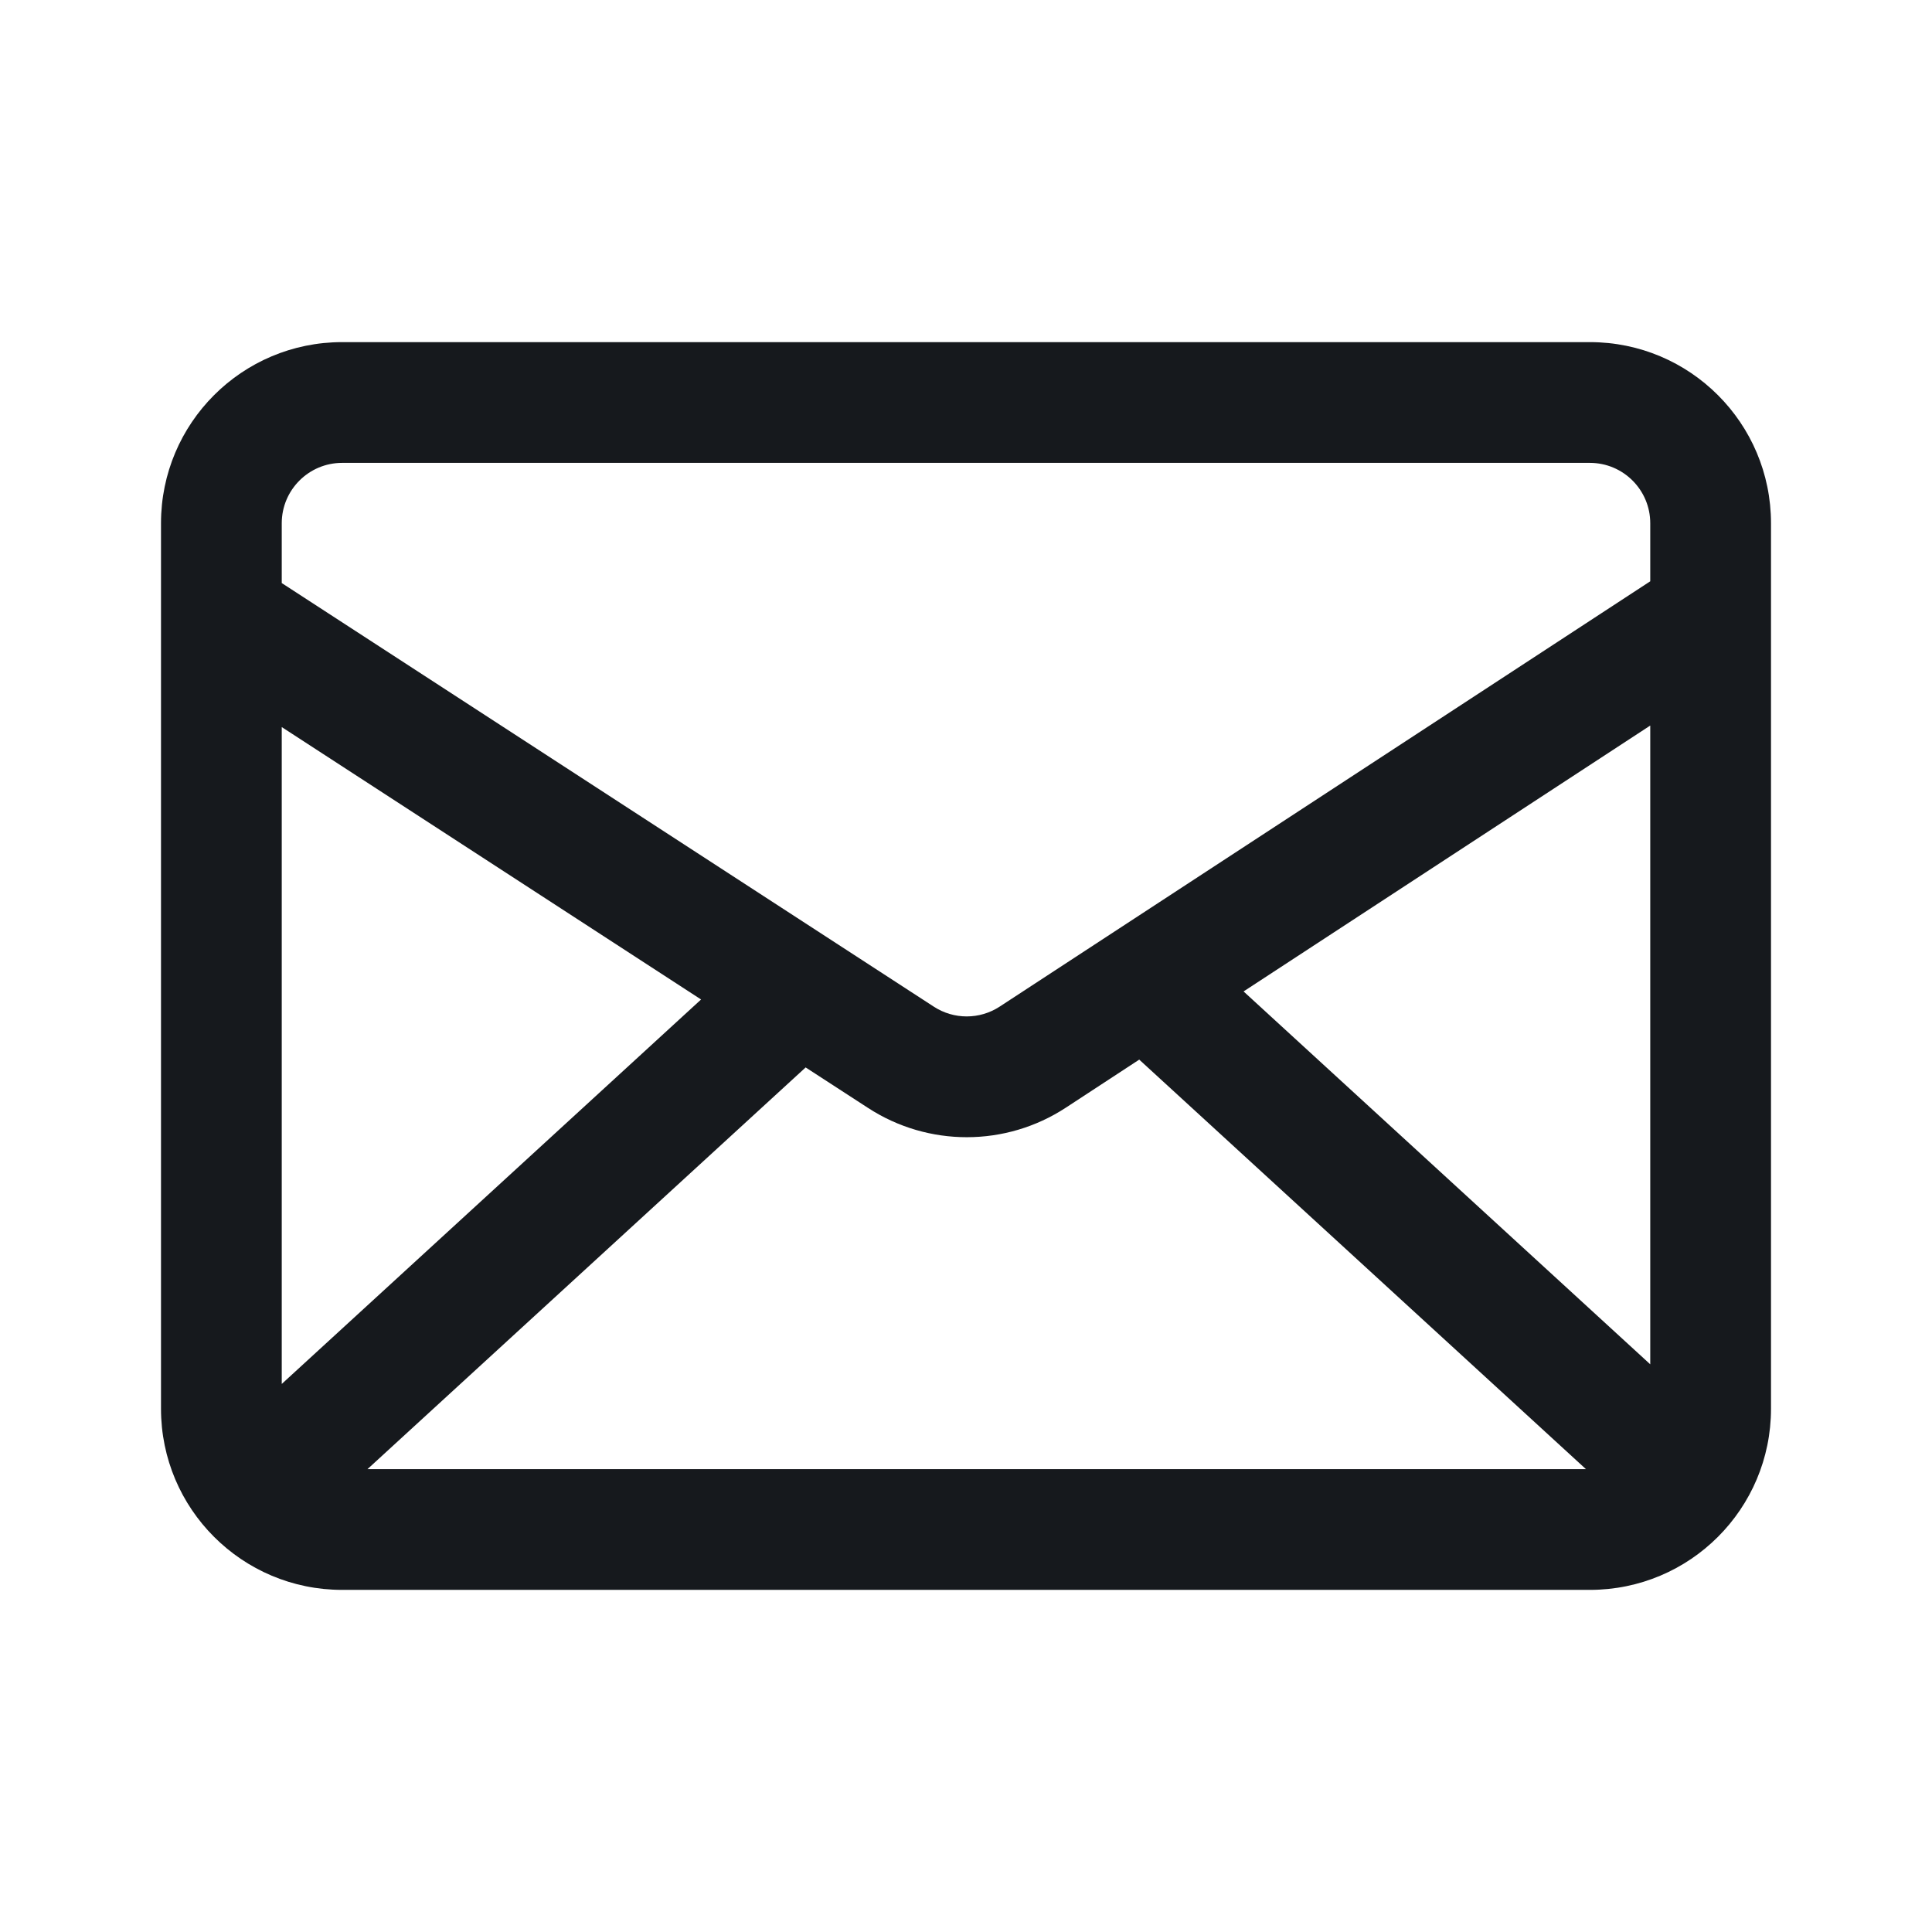 <svg xmlns="http://www.w3.org/2000/svg" width="24" height="24" viewBox="0 0 24 24" fill="none">
  <path d="M4.25 5.75H19.75C20.164 5.75 20.5 6.086 20.5 6.5V7.221L12.419 12.504C12.17 12.667 11.849 12.667 11.6 12.505L3.5 7.243V6.5C3.5 6.086 3.836 5.75 4.25 5.75ZM22 7.615V6.5C22 5.257 20.993 4.25 19.75 4.25H4.25C3.007 4.25 2 5.257 2 6.5V7.638C2 7.646 2 7.653 2 7.661V17.5C2 18.743 3.007 19.75 4.25 19.75H19.75C20.993 19.75 22 18.743 22 17.5V7.638C22 7.63 22 7.622 22 7.615ZM20.5 9.013V16.948L15.448 12.316L20.5 9.013ZM19.701 18.25H4.565L10.008 13.26L10.783 13.763C11.53 14.249 12.494 14.248 13.24 13.76L14.152 13.163L19.701 18.25ZM3.5 17.192V9.032L8.709 12.416L3.5 17.192Z" fill="#16191D"/>
</svg>